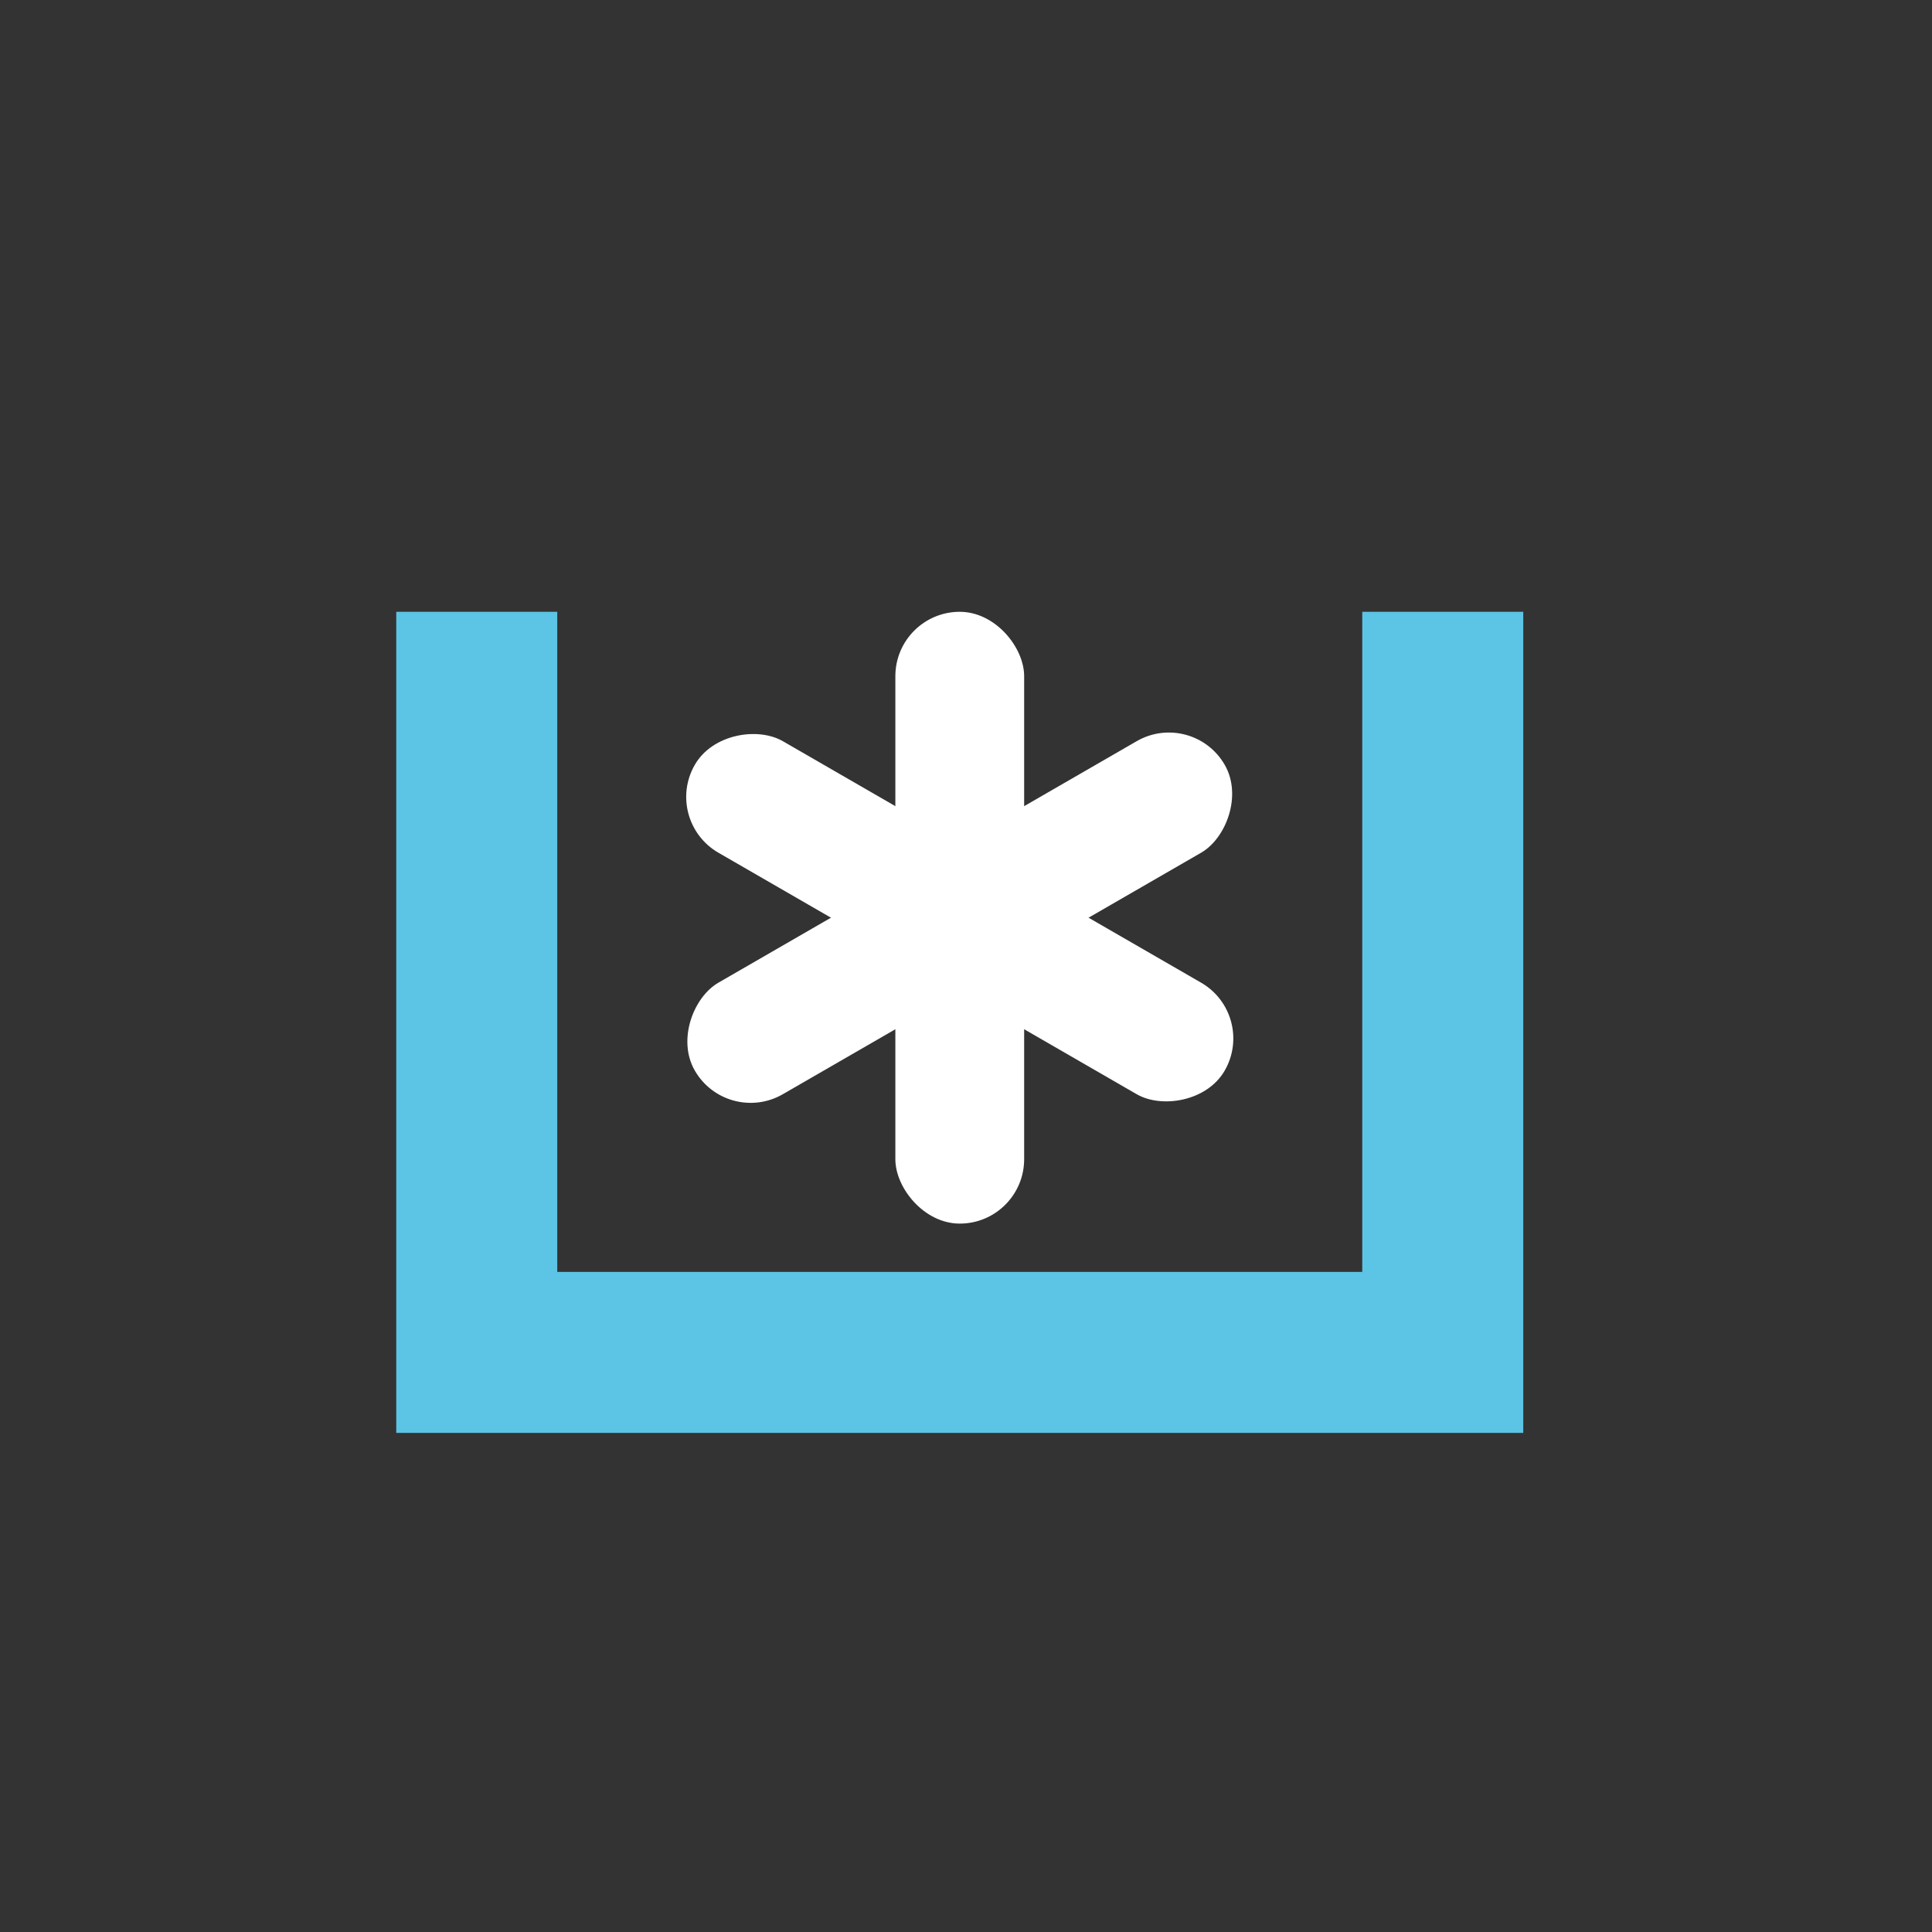 <svg width="60" height="60" viewBox="0 0 60 60" fill="none" xmlns="http://www.w3.org/2000/svg">
<rect x="0" y="0" width="60" height="60" fill="#333333" stroke="none"/>
<path d="M14.806 19V42H44.806V19" stroke="#5CC4E5" stroke-width="5"/>
<rect x="27.806" y="19" width="4" height="19" rx="2" fill="white"/>
<rect x="22.579" y="34.982" width="4" height="19" rx="2" transform="rotate(-120 22.579 34.982)" fill="white"/>
<rect x="20.579" y="25.482" width="4" height="19" rx="2" transform="rotate(-60 20.579 25.482)" fill="white"/>
</svg>
